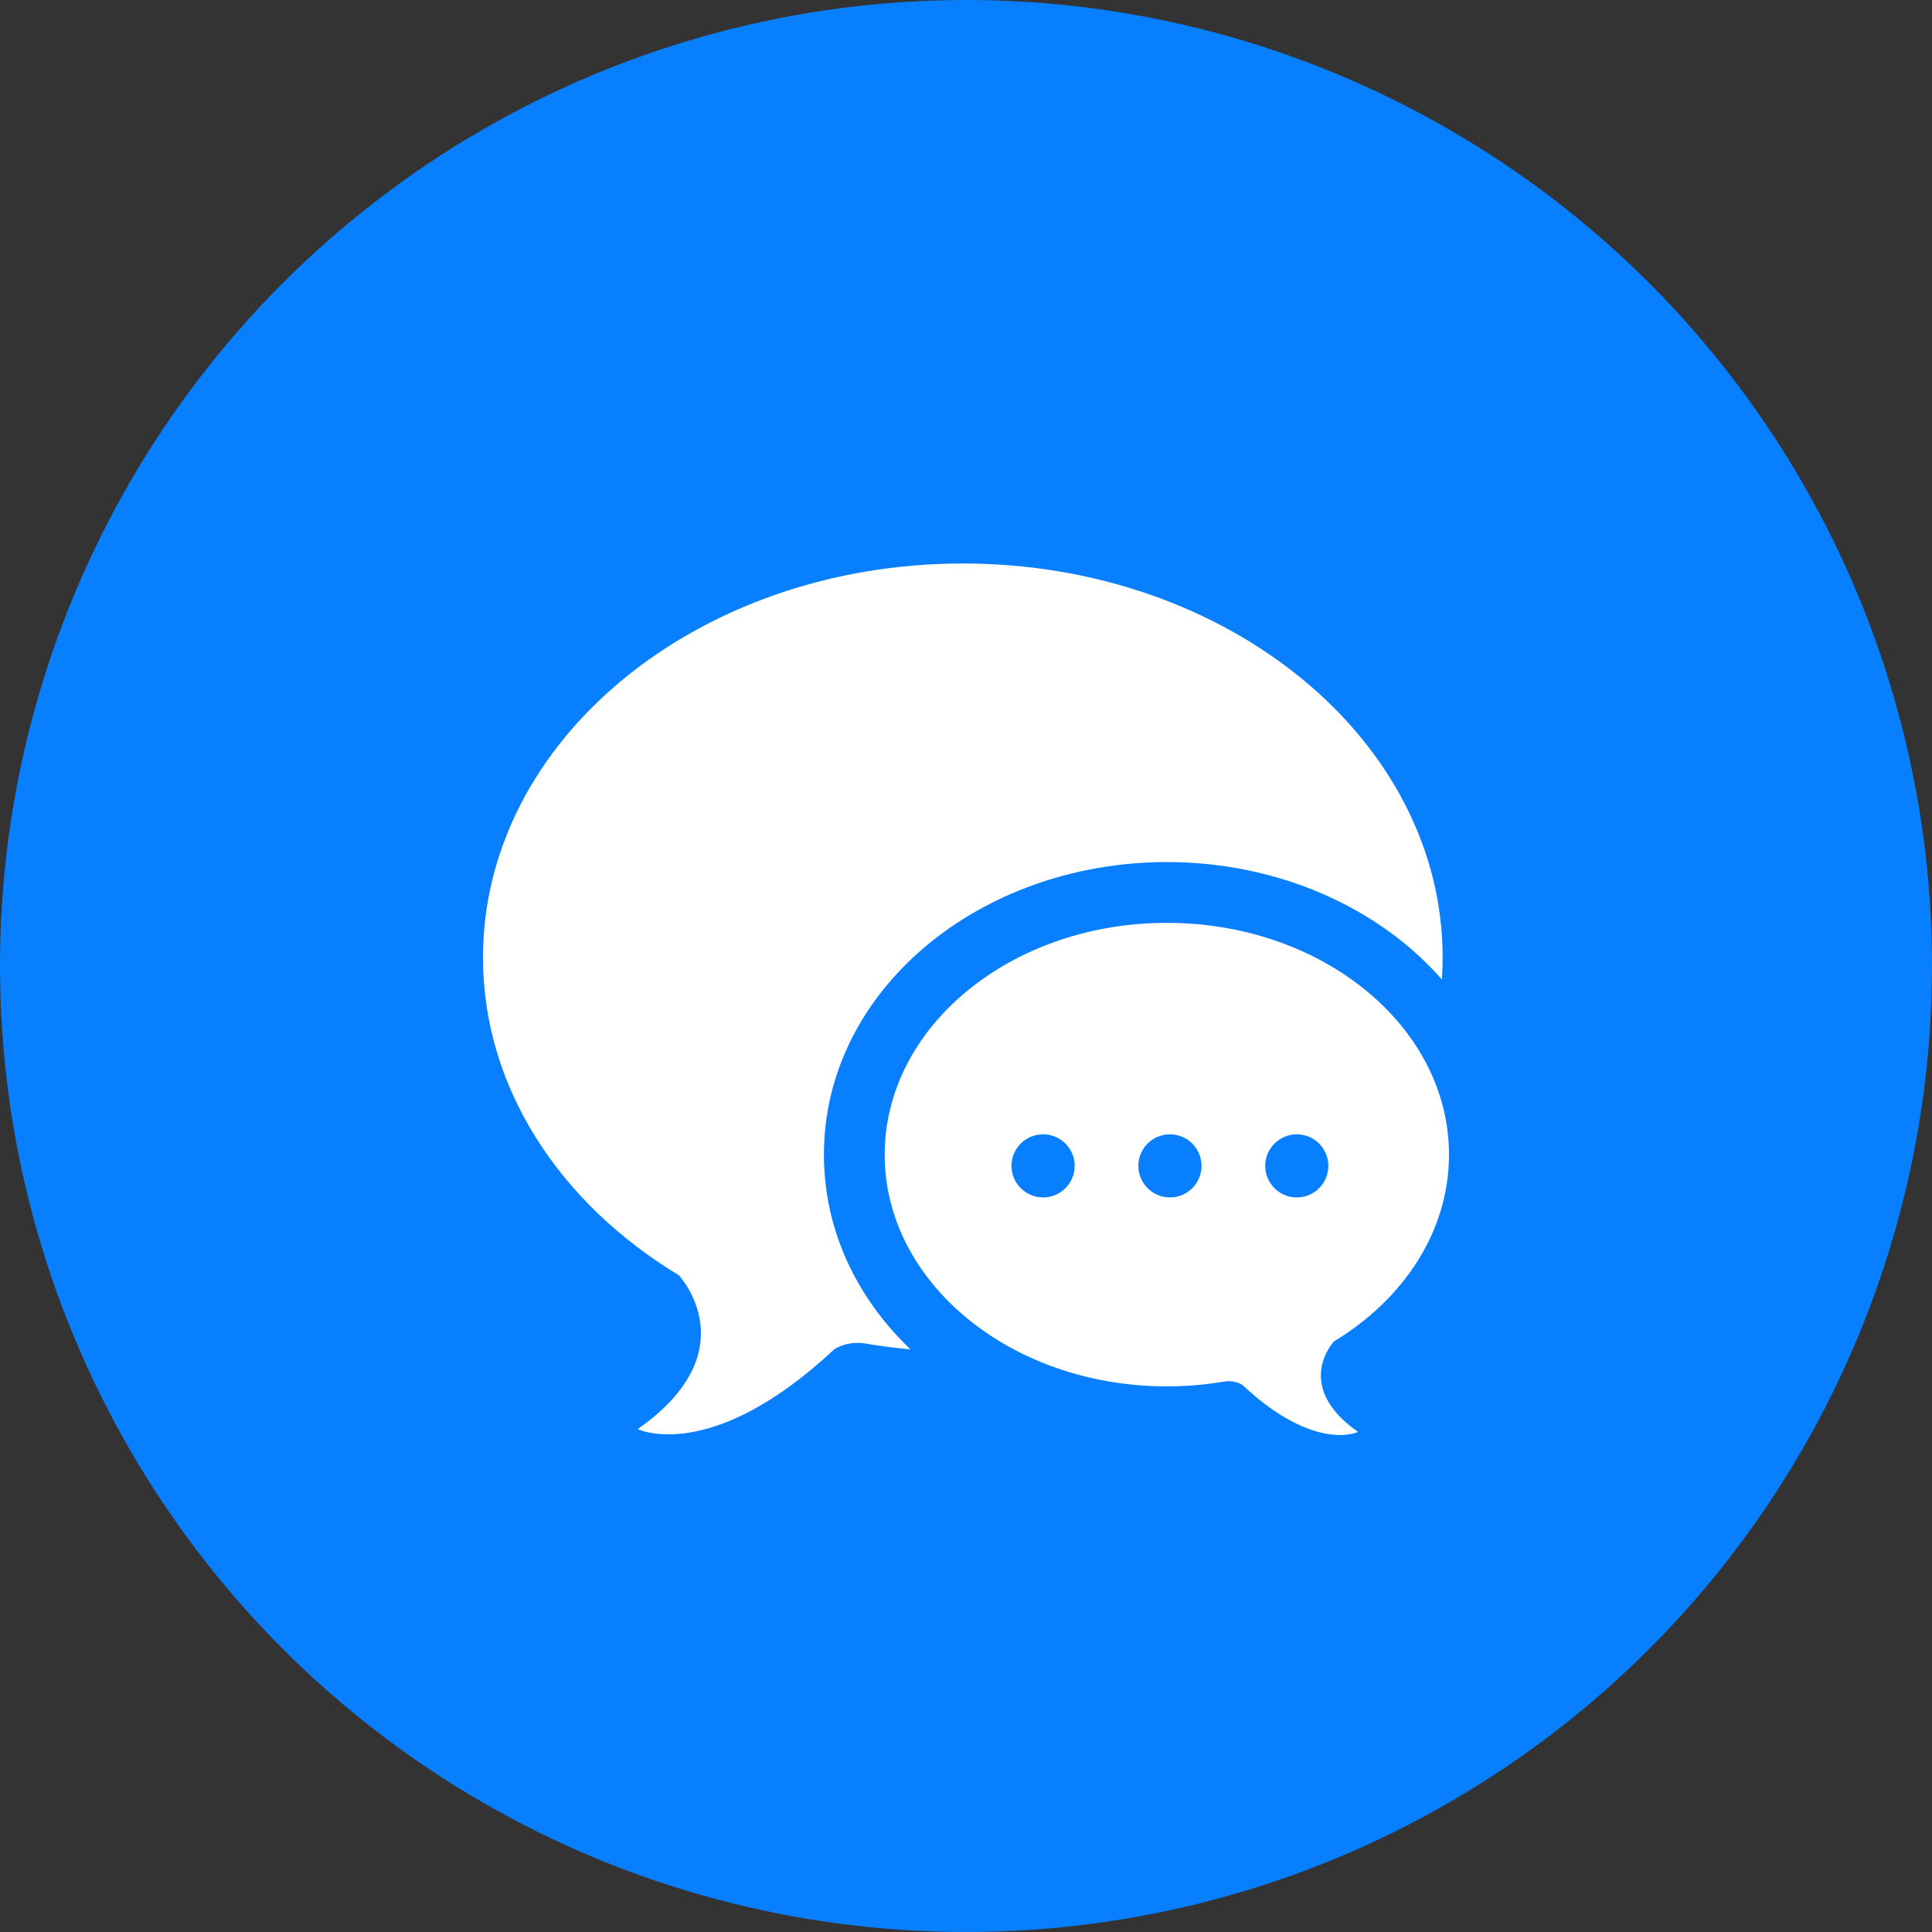 <svg xmlns="http://www.w3.org/2000/svg" width="24" height="24" viewBox="0 0 24 24">
  <rect x="0" y="0" width="24" height="24" fill="#333333" stroke="none"/>
  <g fill="none" fill-rule="evenodd">
    <circle cx="12" cy="12" r="12" fill="#087FFF" fill-rule="nonzero"/>
    <path fill="#FFF" d="M14.495,11.464 C16.43,11.464 18,12.754 18,14.344 C18,15.295 17.437,16.14 16.57,16.664 C16.57,16.664 16.052,17.214 16.87,17.788 C16.87,17.788 16.336,18.049 15.434,17.205 C15.434,17.205 15.346,17.141 15.209,17.162 C14.978,17.202 14.739,17.222 14.495,17.222 C12.559,17.222 10.99,15.933 10.99,14.344 C10.99,12.754 12.559,11.464 14.495,11.464 Z M11.961,7 C15.252,7 17.921,9.192 17.921,11.895 C17.921,11.987 17.918,12.078 17.912,12.168 C17.131,11.276 15.882,10.709 14.495,10.709 C12.171,10.709 10.235,12.3 10.235,14.344 C10.235,15.282 10.643,16.125 11.31,16.762 C11.12,16.745 10.932,16.721 10.747,16.689 C10.514,16.654 10.364,16.761 10.364,16.761 C8.829,18.197 7.922,17.753 7.922,17.753 C9.313,16.777 8.432,15.841 8.432,15.841 C6.957,14.95 6,13.514 6,11.895 C6,9.192 8.669,7 11.961,7 Z M14.533,14.091 C14.317,14.091 14.141,14.266 14.141,14.483 C14.141,14.699 14.317,14.875 14.533,14.875 C14.75,14.875 14.926,14.699 14.926,14.483 C14.926,14.266 14.75,14.091 14.533,14.091 Z M12.958,14.091 C12.741,14.091 12.565,14.266 12.565,14.483 C12.565,14.699 12.741,14.875 12.958,14.875 C13.174,14.875 13.35,14.699 13.35,14.483 C13.35,14.266 13.174,14.091 12.958,14.091 Z M16.109,14.091 C15.893,14.091 15.717,14.266 15.717,14.483 C15.717,14.699 15.893,14.875 16.109,14.875 C16.326,14.875 16.501,14.699 16.501,14.483 C16.501,14.266 16.326,14.091 16.109,14.091 Z"/>
  </g>
</svg>
